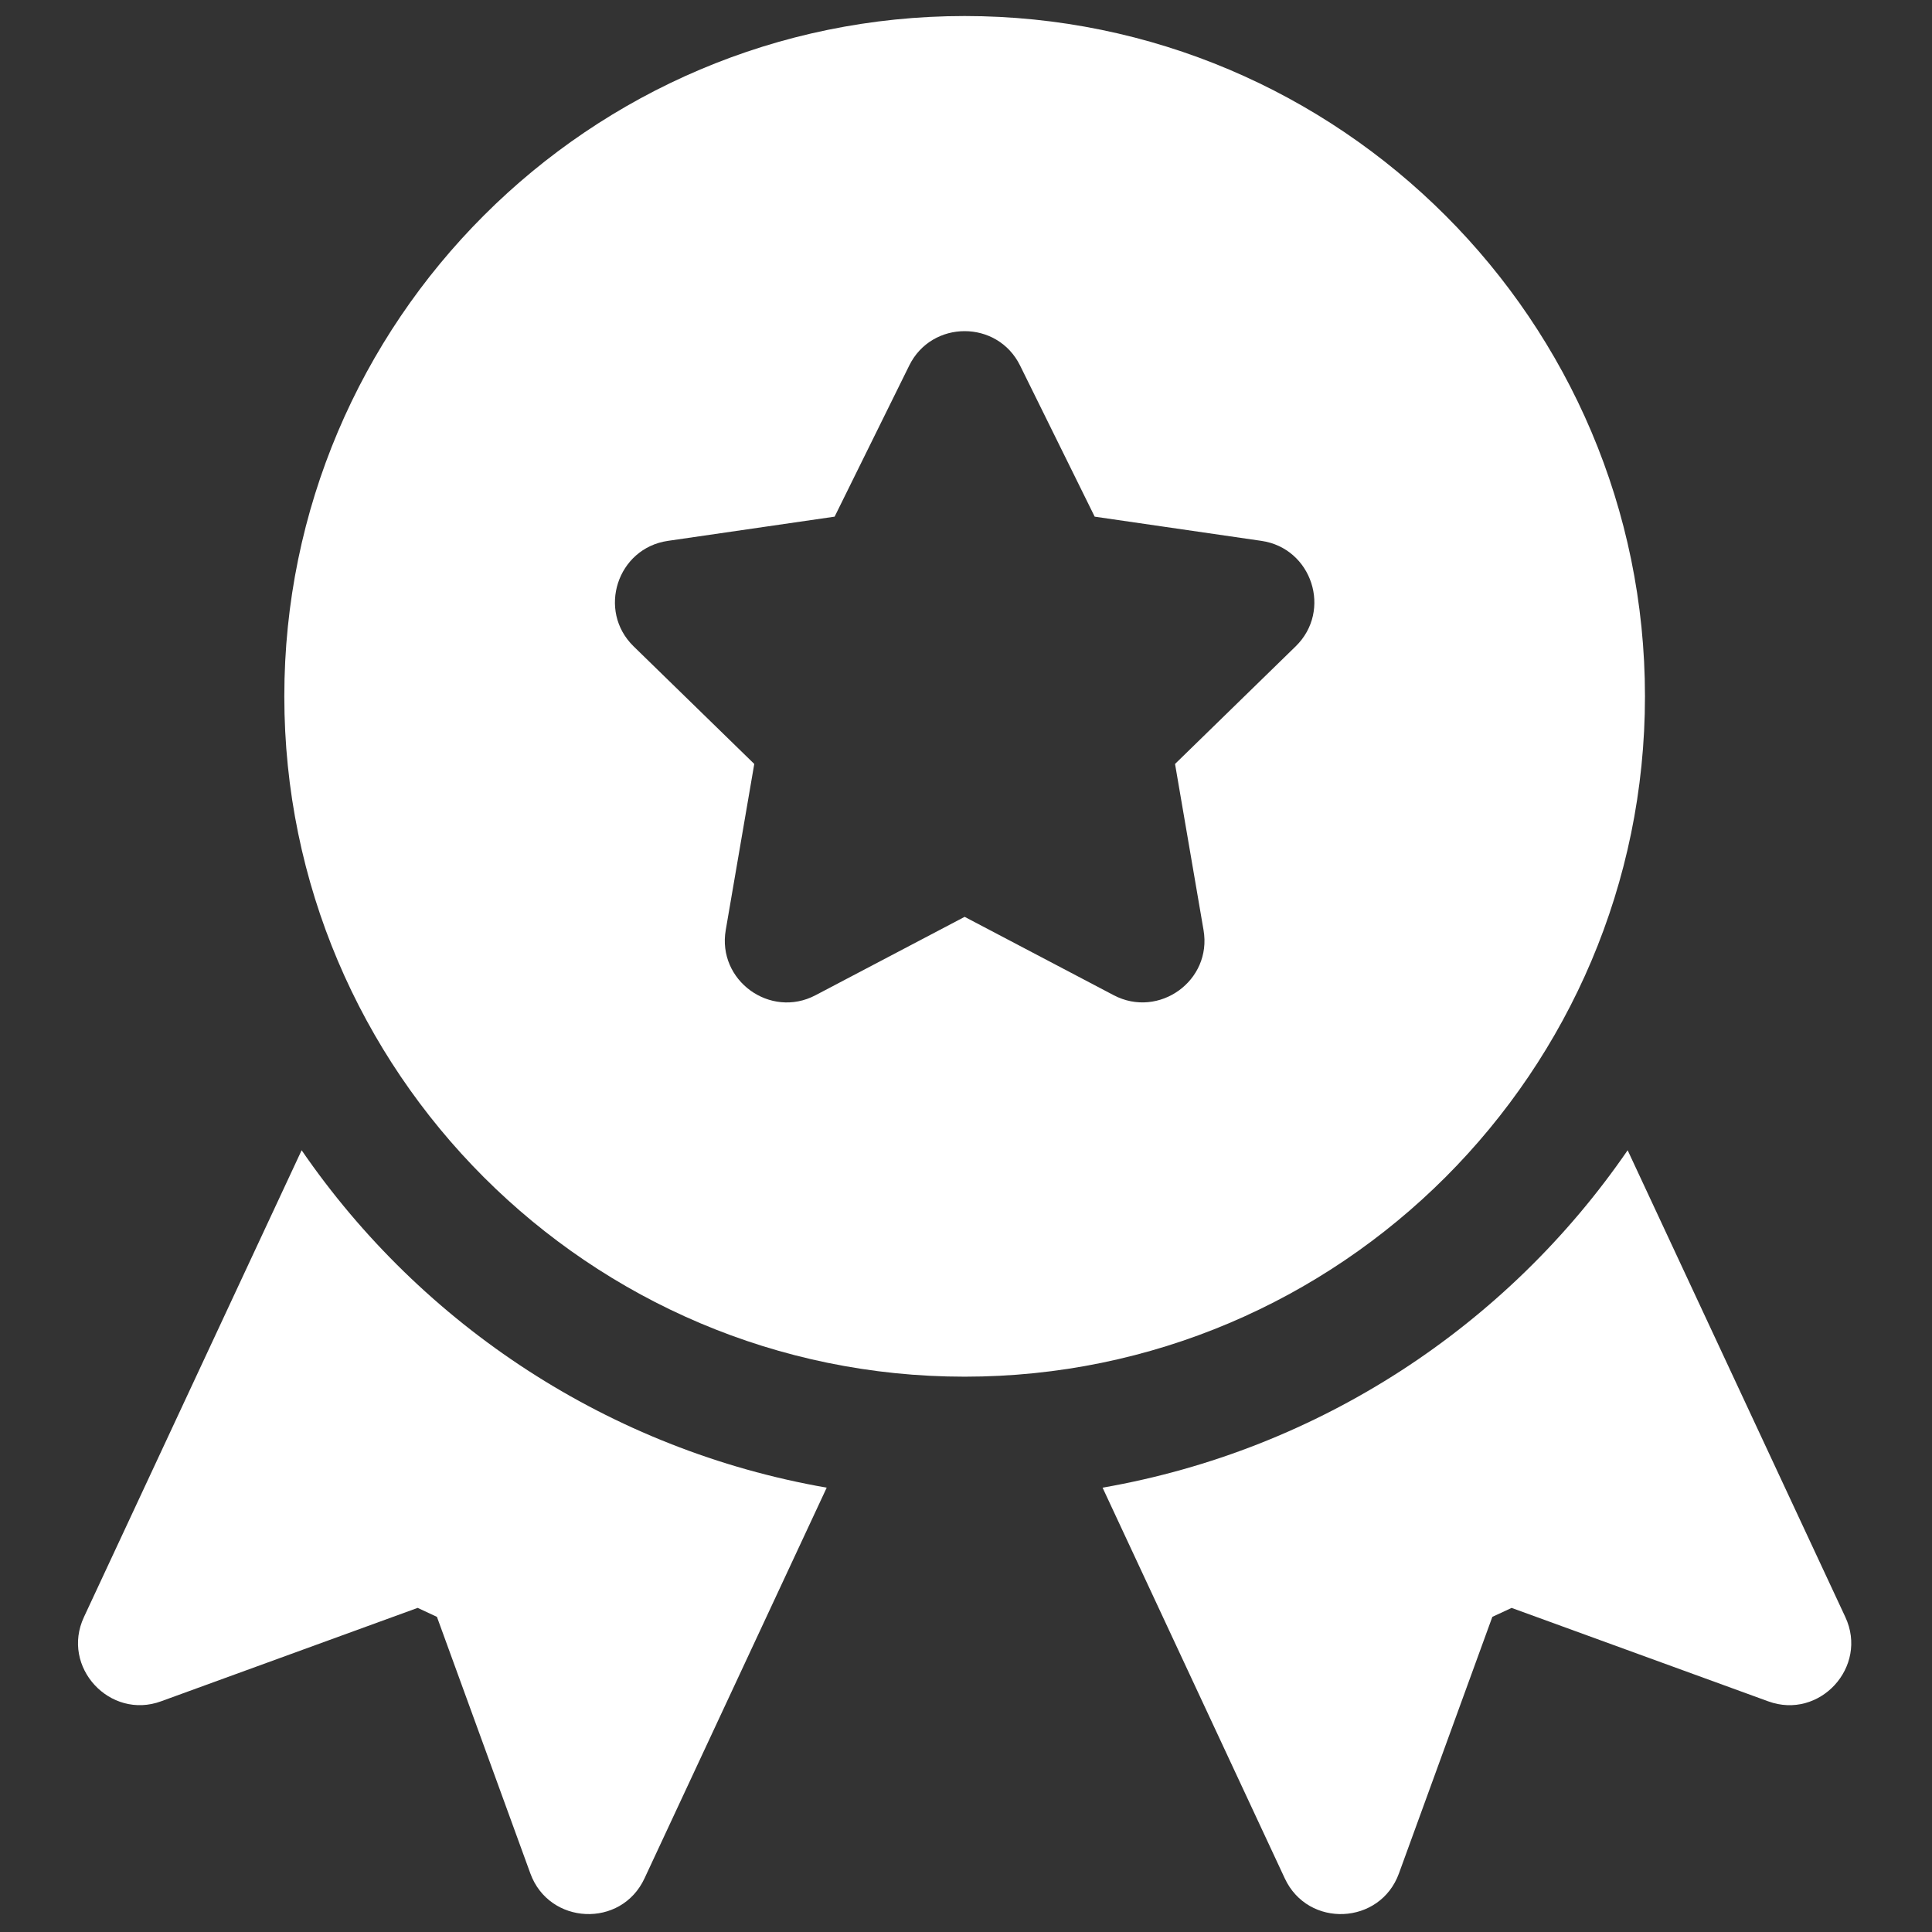 <svg width="81" height="81" viewBox="0 0 81 81" fill="none" xmlns="http://www.w3.org/2000/svg">
<rect x="0" y="0" width="81" height="81" fill="#333333" stroke="none"/>
<g clip-path="url(#clip0_31_166)">
<path d="M77.366 67.795L68.24 48.225C63.201 55.562 55.333 60.786 46.226 62.371L53.865 78.752C54.842 80.849 57.865 80.709 58.651 78.544L62.567 67.788L63.374 67.412L74.13 71.328C76.288 72.12 78.341 69.883 77.366 67.795Z" fill="white"/>
<path d="M40.443 0.672C24.716 0.672 11.92 13.467 11.92 29.195C11.92 44.922 24.716 57.718 40.443 57.718C56.17 57.718 68.966 44.922 68.966 29.195C68.966 13.467 56.17 0.672 40.443 0.672ZM54.321 27.099L49.264 32.029L50.459 38.993C50.824 41.119 48.584 42.716 46.696 41.726L40.443 38.439L34.19 41.726C32.291 42.723 30.064 41.107 30.427 38.993L31.623 32.029L26.565 27.099C25.028 25.6 25.881 22.984 28.002 22.676L34.992 21.661L38.119 15.327C39.065 13.403 41.821 13.402 42.768 15.327L45.895 21.661L52.885 22.676C55.006 22.984 55.859 25.6 54.321 27.099Z" fill="white"/>
<path d="M12.646 48.225L3.52 67.795C2.54 69.892 4.612 72.117 6.756 71.327L17.512 67.411L18.319 67.788L22.235 78.544C23.02 80.704 26.042 80.853 27.021 78.752L34.66 62.371C25.553 60.786 17.685 55.562 12.646 48.225Z" fill="white"/>
</g>
<defs>
<clipPath id="clip0_31_166">
<rect width="79.577" height="79.577" fill="white" transform="translate(0.654 0.672)"/>
</clipPath>
</defs>
</svg>
